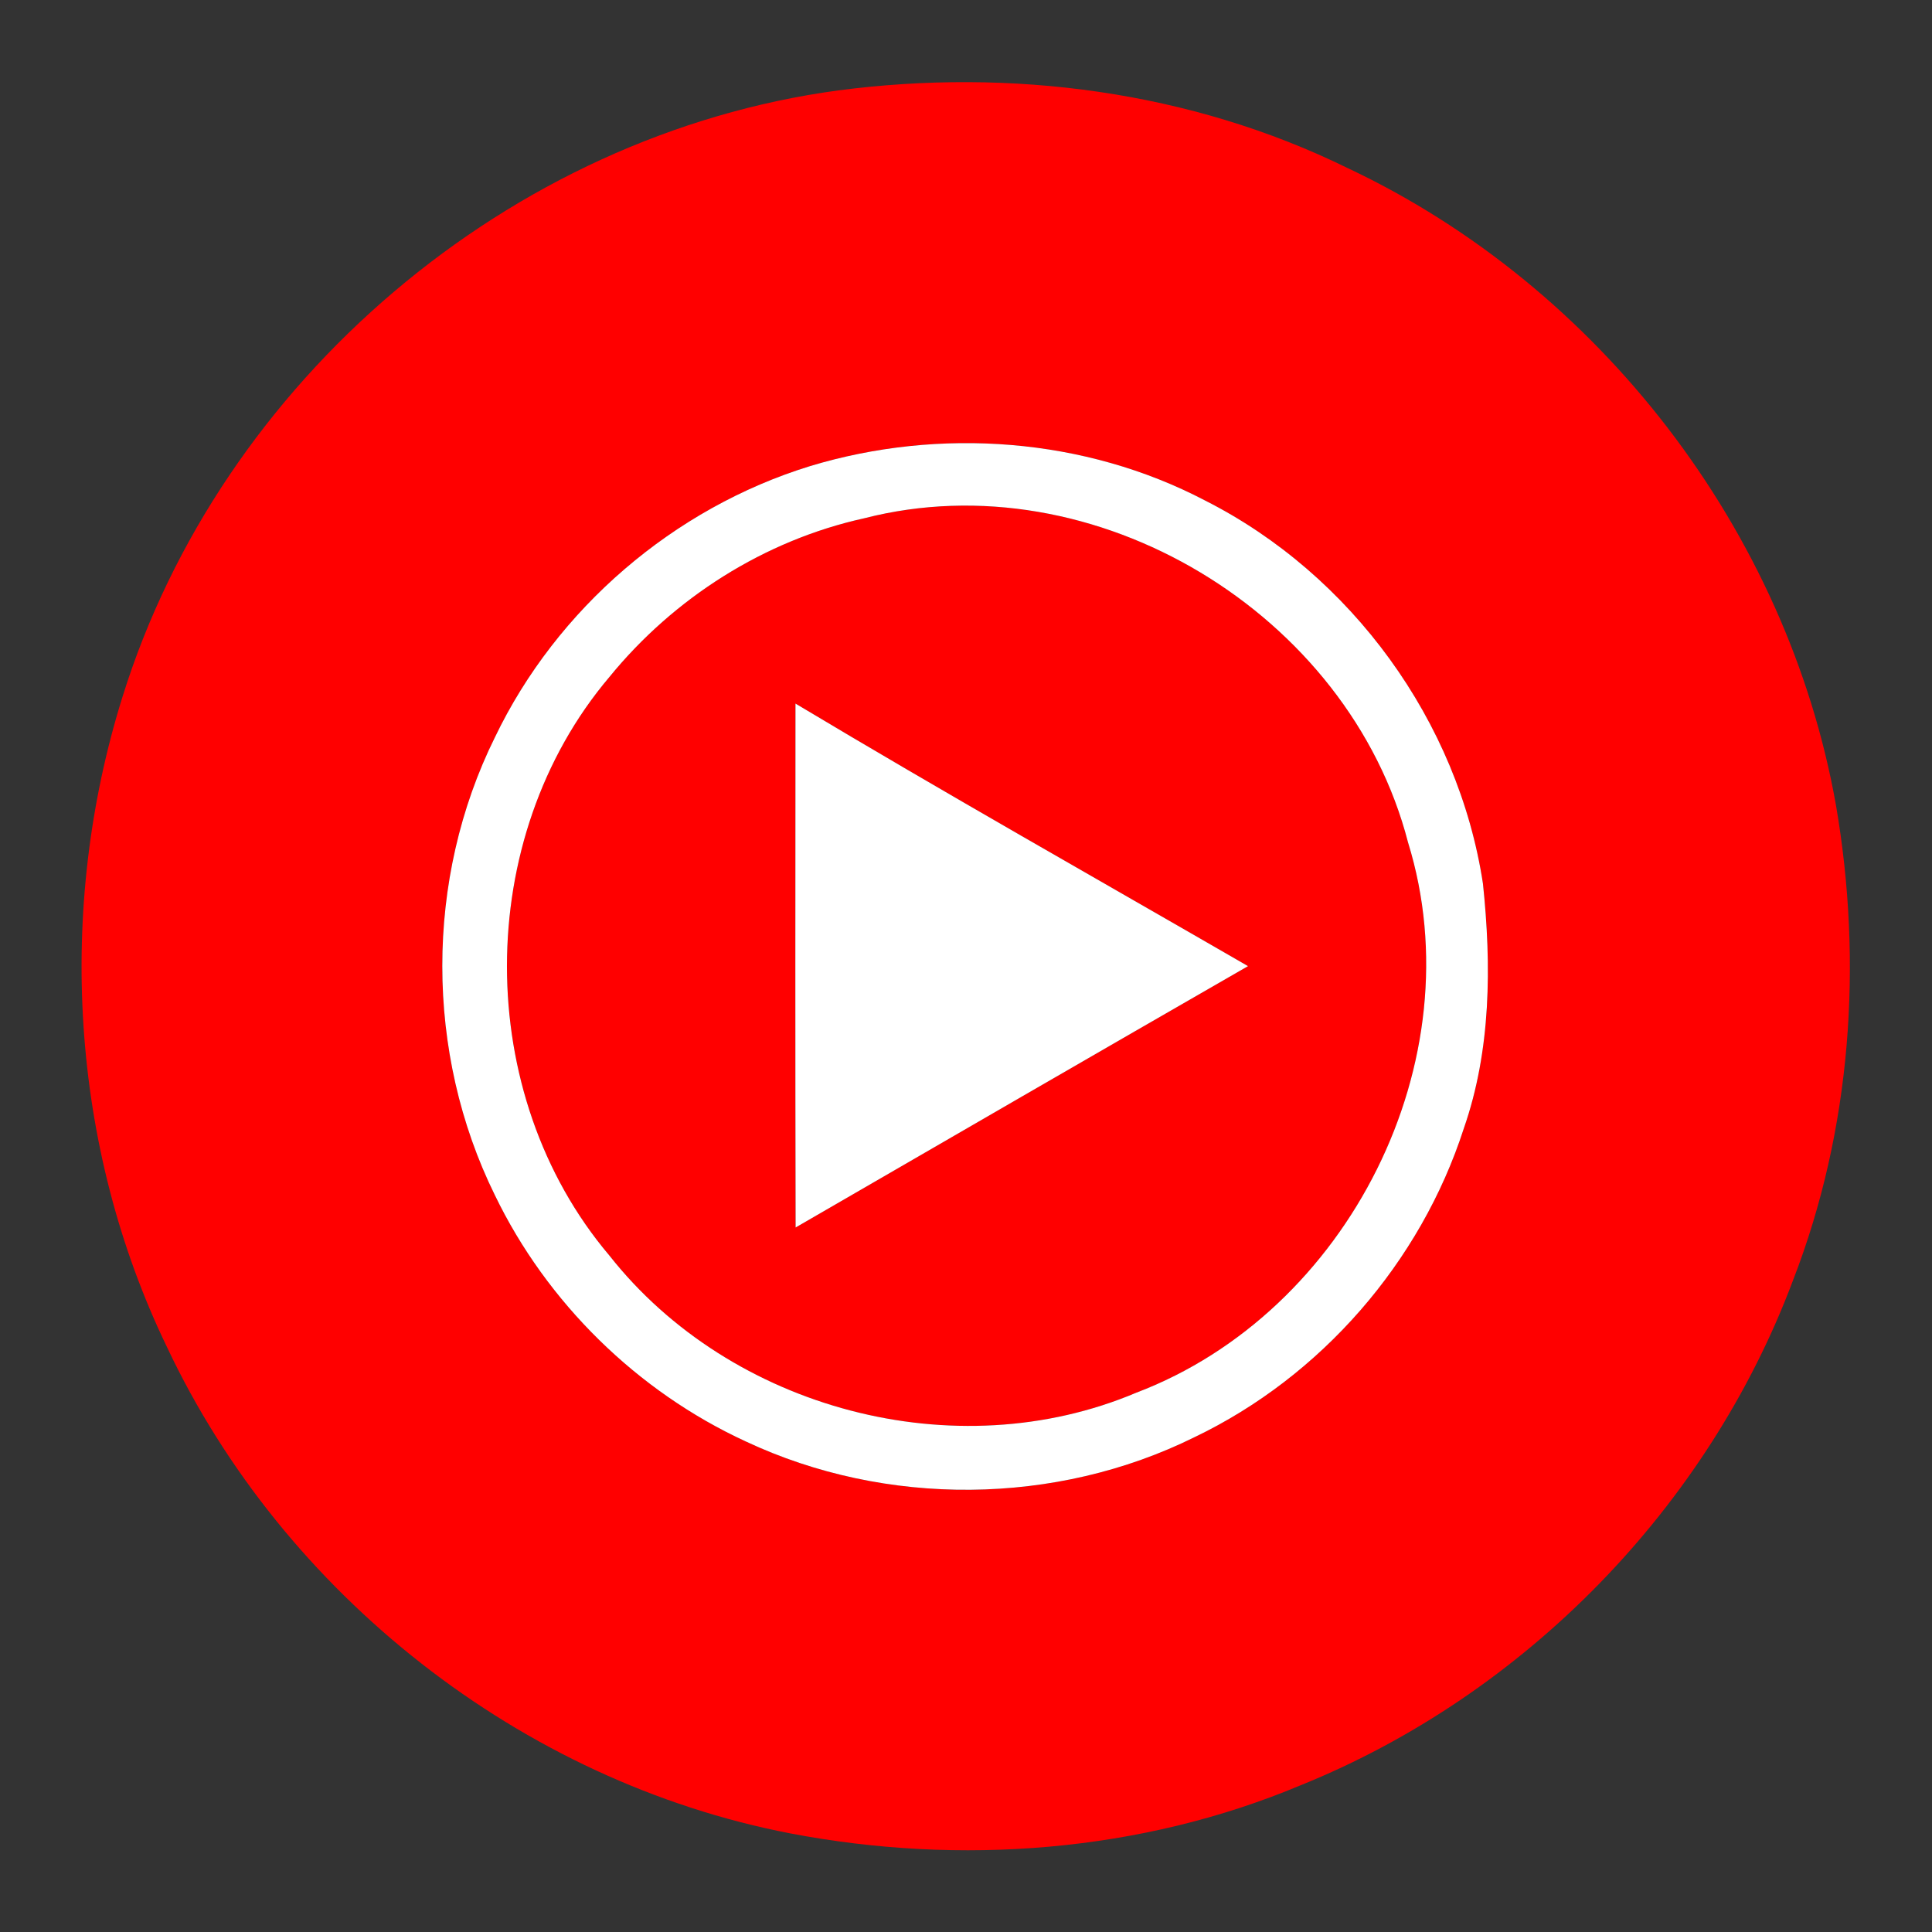 <?xml version="1.0" encoding="UTF-8" ?>
<!DOCTYPE svg PUBLIC "-//W3C//DTD SVG 1.1//EN" "http://www.w3.org/Graphics/SVG/1.1/DTD/svg11.dtd">
<svg width="144pt" height="144pt" viewBox="0 0 144 144" version="1.1" xmlns="http://www.w3.org/2000/svg">
<rect x="0" y="0" width="144" height="144" fill="#333333" stroke="none"/>
<g id="#ff0000ff">
<path fill="#ff0000" opacity="1.00" d=" M 62.47 6.74 C 75.33 5.05 88.73 6.78 100.43 12.52 C 119.20 21.36 133.21 39.56 136.84 60.00 C 138.87 71.81 137.99 84.22 133.64 95.43 C 127.31 112.32 113.68 126.30 96.95 133.06 C 85.01 138.07 71.56 139.07 58.90 136.65 C 38.85 132.78 21.13 118.84 12.44 100.39 C 5.22 85.44 4.19 67.74 9.13 51.94 C 16.46 28.37 37.98 10.05 62.47 6.74 M 60.38 34.74 C 50.22 37.87 41.49 45.36 36.89 54.95 C 31.65 65.52 31.67 78.49 36.88 89.07 C 40.75 97.09 47.49 103.71 55.59 107.44 C 66.03 112.34 78.69 112.24 89.03 107.12 C 98.47 102.60 105.88 94.08 109.10 84.12 C 111.14 78.28 111.17 71.95 110.53 65.86 C 108.69 53.77 100.73 42.82 89.81 37.30 C 80.85 32.61 70.03 31.82 60.38 34.74 Z" />
<path fill="#ff0000" opacity="1.00" d=" M 64.41 38.63 C 81.57 34.22 100.55 45.74 104.95 62.80 C 109.97 79.04 100.50 97.80 84.70 103.80 C 71.21 109.51 54.46 105.05 45.42 93.58 C 35.24 81.56 35.24 62.48 45.42 50.46 C 50.22 44.57 56.97 40.27 64.41 38.63 M 59.29 52.44 C 59.28 65.45 59.27 78.47 59.30 91.49 C 70.53 84.99 81.77 78.48 93.02 72.01 C 81.77 65.51 70.44 59.12 59.29 52.44 Z" />
</g>
<g id="#ffffffff">
<path fill="#ffffff" opacity="1.00" d=" M 60.38 34.74 C 70.03 31.82 80.85 32.61 89.81 37.30 C 100.73 42.82 108.69 53.77 110.53 65.86 C 111.17 71.95 111.14 78.28 109.10 84.12 C 105.88 94.08 98.47 102.60 89.03 107.12 C 78.69 112.24 66.03 112.34 55.59 107.44 C 47.49 103.71 40.75 97.09 36.88 89.07 C 31.67 78.49 31.65 65.52 36.89 54.95 C 41.49 45.36 50.22 37.87 60.38 34.74 M 64.41 38.63 C 56.97 40.27 50.22 44.57 45.42 50.46 C 35.24 62.48 35.24 81.56 45.42 93.58 C 54.46 105.05 71.21 109.51 84.70 103.80 C 100.50 97.80 109.97 79.04 104.95 62.80 C 100.55 45.74 81.57 34.22 64.41 38.63 Z" />
<path fill="#ffffff" opacity="1.00" d=" M 59.29 52.44 C 70.44 59.12 81.77 65.51 93.02 72.01 C 81.77 78.48 70.53 84.99 59.30 91.49 C 59.27 78.47 59.28 65.45 59.29 52.44 Z" />
</g>
</svg>
